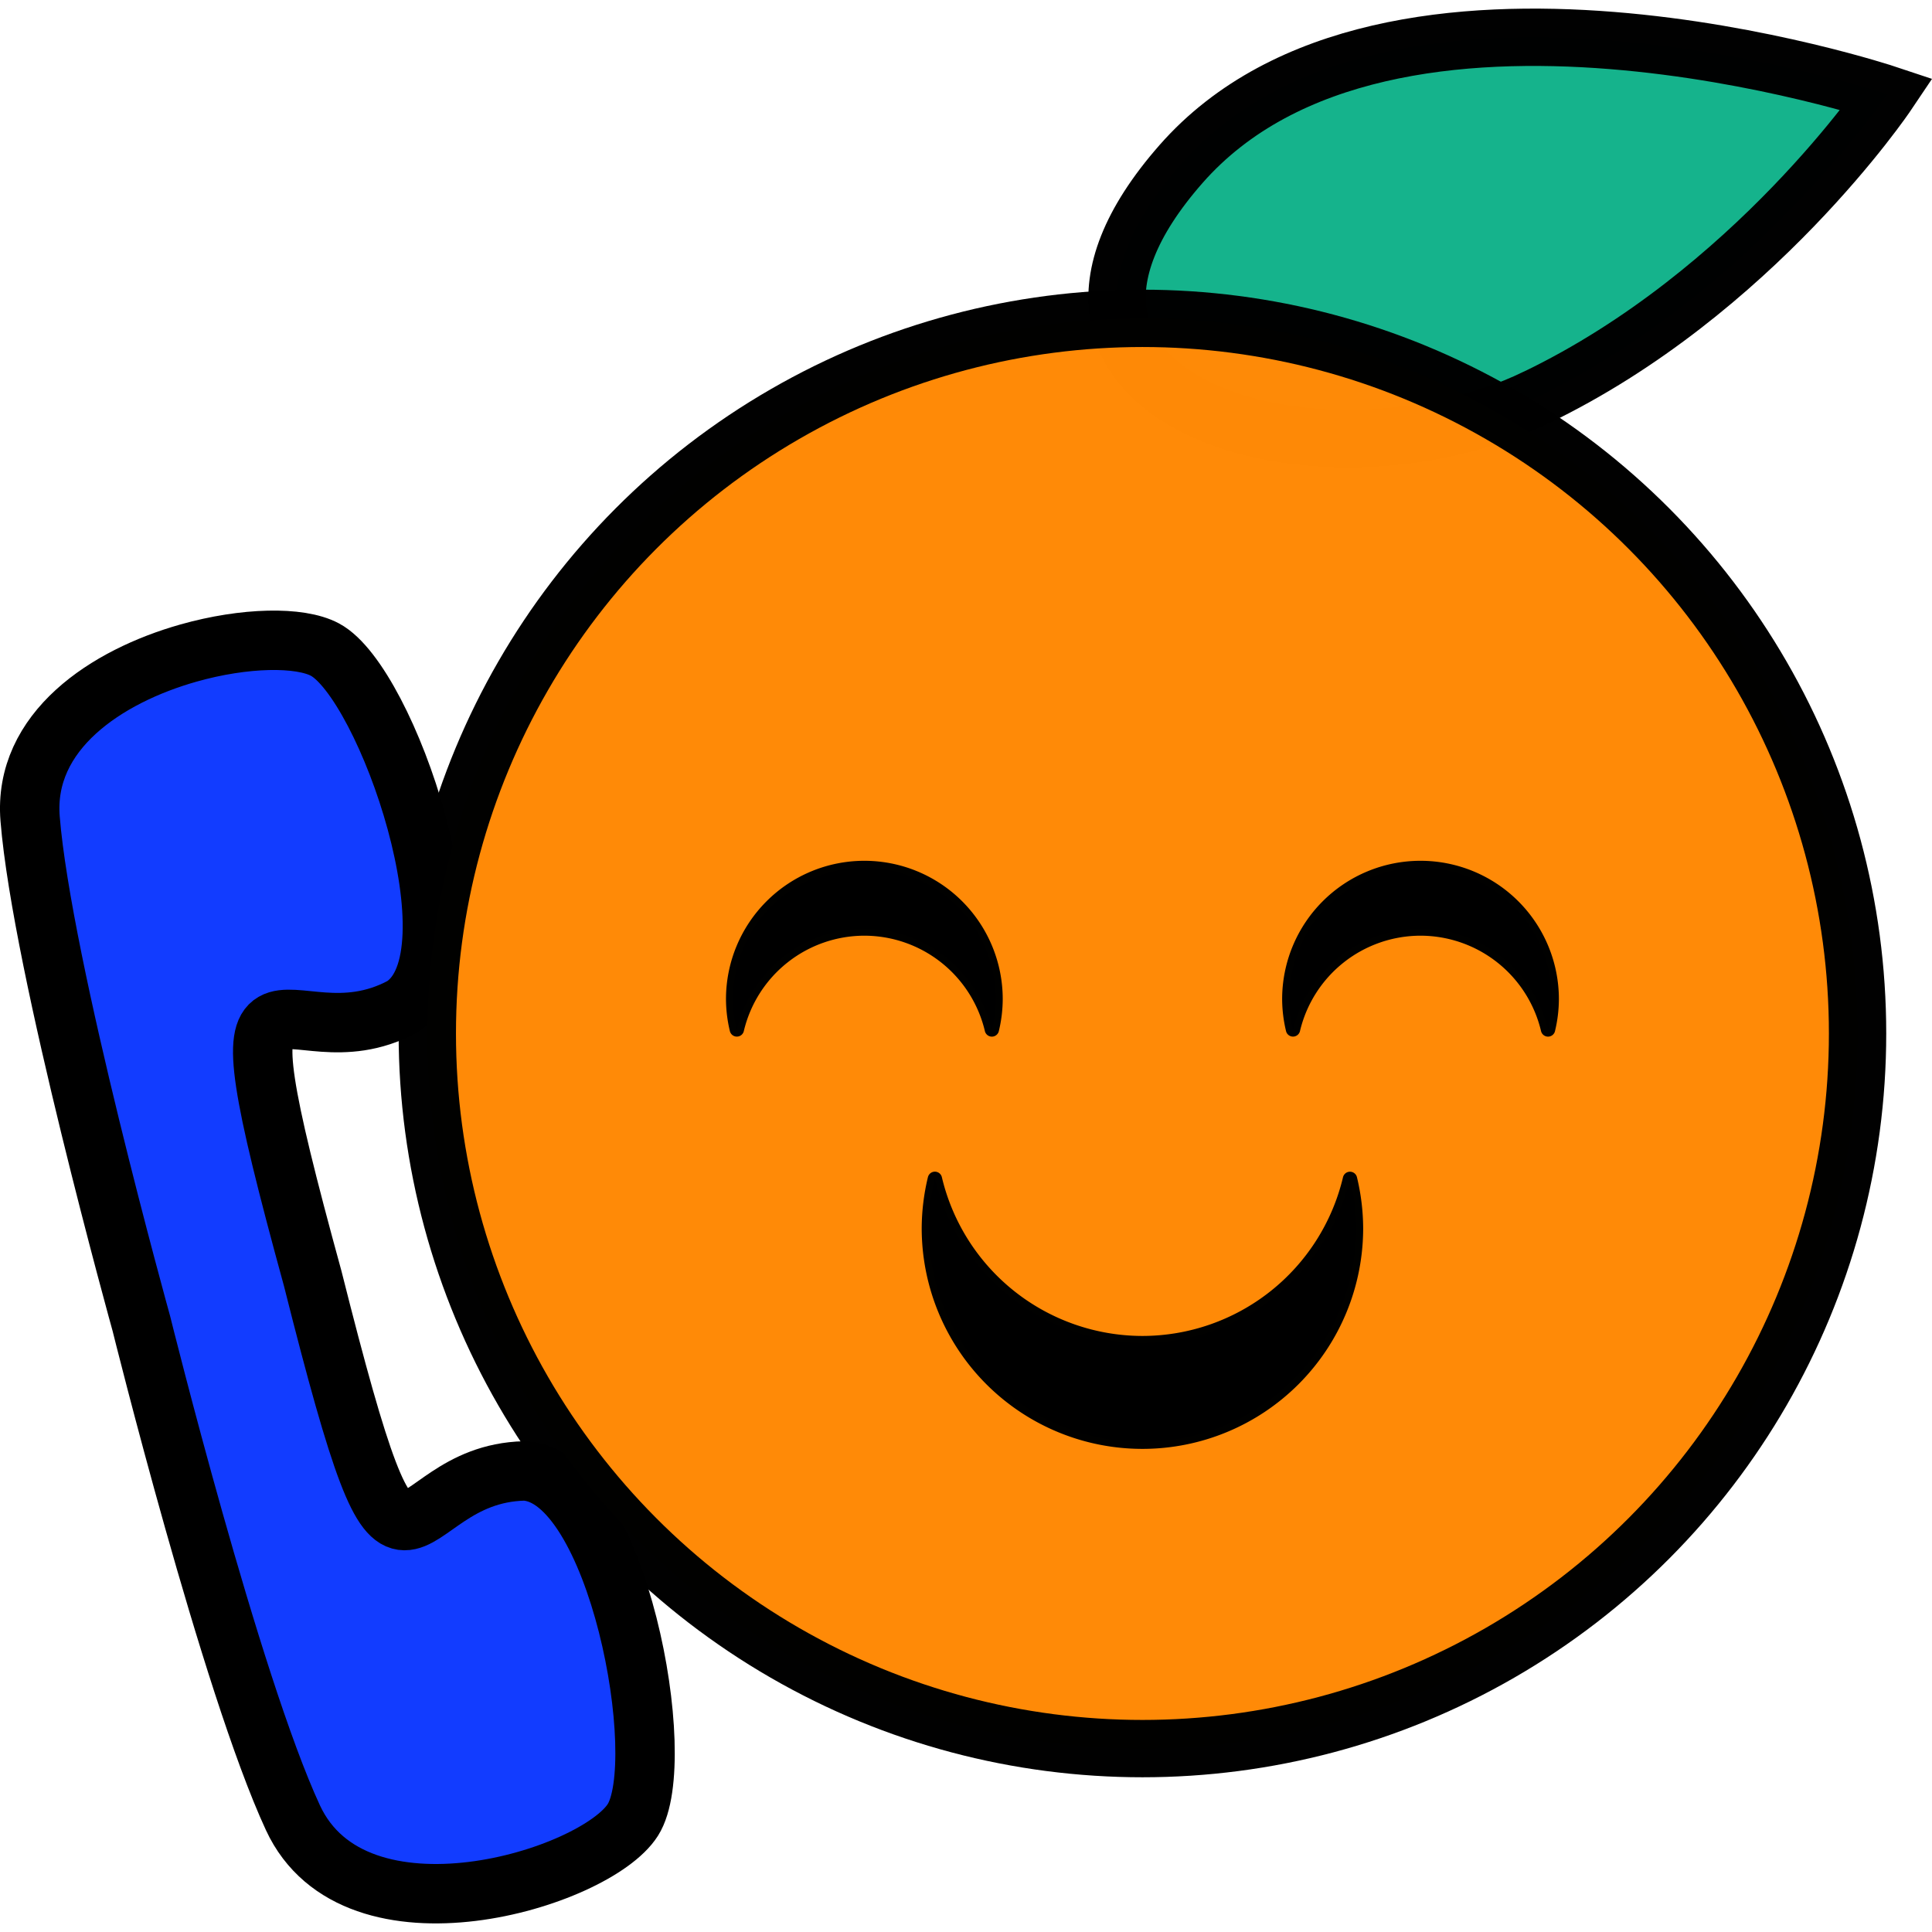 <?xml version="1.0" encoding="UTF-8" standalone="no"?>
<!-- Created with Inkscape (http://www.inkscape.org/) -->

<svg
   xmlns:dc="http://purl.org/dc/elements/1.1/"
   xmlns:cc="http://creativecommons.org/ns#"
   xmlns:rdf="http://www.w3.org/1999/02/22-rdf-syntax-ns#"
   xmlns:svg="http://www.w3.org/2000/svg"
   xmlns="http://www.w3.org/2000/svg"
   xmlns:sodipodi="http://sodipodi.sourceforge.net/DTD/sodipodi-0.dtd"
   xmlns:inkscape="http://www.inkscape.org/namespaces/inkscape"
   width="134.791mm"
   height="134.791mm"
   viewBox="0 0 134.791 134.791"
   version="1.1"
   id="svg24804"
   inkscape:version="0.92.3 (2405546, 2018-03-11)"
   sodipodi:docname="logo.svg">
  <defs
     id="defs24798" />
  <sodipodi:namedview
     id="base"
     pagecolor="#ffffff"
     bordercolor="#666666"
     borderopacity="1.0"
     inkscape:pageopacity="0.0"
     inkscape:pageshadow="2"
     inkscape:zoom="0.98994949"
     inkscape:cx="49.289562"
     inkscape:cy="162.90511"
     inkscape:document-units="mm"
     inkscape:current-layer="layer1"
     showgrid="false"
     fit-margin-top="0"
     fit-margin-left="0"
     fit-margin-right="0"
     fit-margin-bottom="0"
     inkscape:window-width="1865"
     inkscape:window-height="1016"
     inkscape:window-x="55"
     inkscape:window-y="27"
     inkscape:window-maximized="1" />
  <g
     inkscape:label="Ebene 1"
     inkscape:groupmode="layer"
     id="layer1"
     transform="translate(153.188,-25.091)">
    <g
       transform="translate(196.078,-1006.326)"
       id="g1023">
      <path
         inkscape:transform-center-y="43.726658"
         inkscape:transform-center-x="-0.28577476"
         inkscape:connector-curvature="0"
         id="path2009-3-7"
         d="m -336.116,1076.979 c -5.717,1.616 -11.543,5.443 -11.049,11.561 0.832,10.304 7.762,35.218 7.762,35.218 0,0 6.227,25.099 10.574,34.478 4.347,9.38 21.099,4.279 23.717,0.15 2.617,-4.129 -1.061,-24.032 -7.559,-24.346 -9.412,0.206 -7.994,13.507 -14.778,-13.427 -7.349,-26.785 -2.038,-14.508 6.257,-18.96 5.501,-3.471 -1.09,-22.607 -5.401,-24.914 -1.751,-0.937 -5.612,-0.866 -9.524,0.24 z"
         style="fill:#123cff;fill-opacity:1;stroke:#000000;stroke-width:4.145;stroke-linecap:butt;stroke-linejoin:miter;stroke-miterlimit:4;stroke-dasharray:none;stroke-opacity:1" />
      <path
         style="fill:#15b38c;fill-opacity:1;stroke:#000000;stroke-width:4;stroke-linecap:butt;stroke-linejoin:miter;stroke-miterlimit:4;stroke-dasharray:none;stroke-opacity:0.996"
         d="m -242.114,1059.163 c 15.193,-7.308 24.513,-21.177 24.513,-21.177 0,0 -34.799,-11.607 -49.269,4.877 -14.47,16.484 9.563,23.608 24.755,16.3 z"
         id="path1592-7-4-8-7-3-3"
         inkscape:connector-curvature="0"
         sodipodi:nodetypes="zczz" />
      <circle
         r="49.893"
         cy="1103.52"
         cx="-269.561"
         id="path815-3-0-6-4-4-9-7-6-5"
         style="opacity:1;fill:#ff8a06;fill-opacity:0.996;stroke:#000000;stroke-width:4;stroke-linecap:round;stroke-linejoin:round;stroke-miterlimit:4;stroke-dasharray:none;stroke-opacity:0.996;paint-order:fill markers stroke" />
      <path
         inkscape:connector-curvature="0"
         id="path1611-2-3-6-1-7-6"
         d="m -288.962,1091.972 a 9.154,9.154 0 0 0 -9.154,9.154 9.154,9.154 0 0 0 0.258,2.112 9.154,9.154 0 0 1 8.896,-7.04 9.154,9.154 0 0 1 8.896,7.042 9.154,9.154 0 0 0 0.258,-2.114 9.154,9.154 0 0 0 -9.154,-9.154 z"
         style="opacity:1;fill:#000000;fill-opacity:1;stroke:#000000;stroke-width:1;stroke-linecap:round;stroke-linejoin:round;stroke-miterlimit:4;stroke-dasharray:none;stroke-opacity:0.996;paint-order:fill markers stroke" />
      <path
         inkscape:connector-curvature="0"
         id="path1611-6-54-0-6-5-5-2"
         d="m -269.561,1132.002 a 14.9,14.9 0 0 0 14.9,-14.9 14.9,14.9 0 0 0 -0.42,-3.438 14.9,14.9 0 0 1 -14.48,11.459 14.9,14.9 0 0 1 -14.48,-11.462 14.9,14.9 0 0 0 -0.42,3.441 14.9,14.9 0 0 0 14.9,14.9 z"
         style="opacity:1;fill:#000000;fill-opacity:1;stroke:#000000;stroke-width:1;stroke-linecap:round;stroke-linejoin:round;stroke-miterlimit:4;stroke-dasharray:none;stroke-opacity:0.996;paint-order:fill markers stroke" />
      <path
         inkscape:connector-curvature="0"
         id="path1611-1-7-7-4-9-3-9"
         d="m -250.16,1091.972 a 9.154,9.154 0 0 0 -9.154,9.154 9.154,9.154 0 0 0 0.258,2.112 9.154,9.154 0 0 1 8.896,-7.04 9.154,9.154 0 0 1 8.896,7.042 9.154,9.154 0 0 0 0.258,-2.114 9.154,9.154 0 0 0 -9.154,-9.154 z"
         style="opacity:1;fill:#000000;fill-opacity:1;stroke:#000000;stroke-width:1;stroke-linecap:round;stroke-linejoin:round;stroke-miterlimit:4;stroke-dasharray:none;stroke-opacity:0.996;paint-order:fill markers stroke" />
    </g>
  </g>
</svg>
